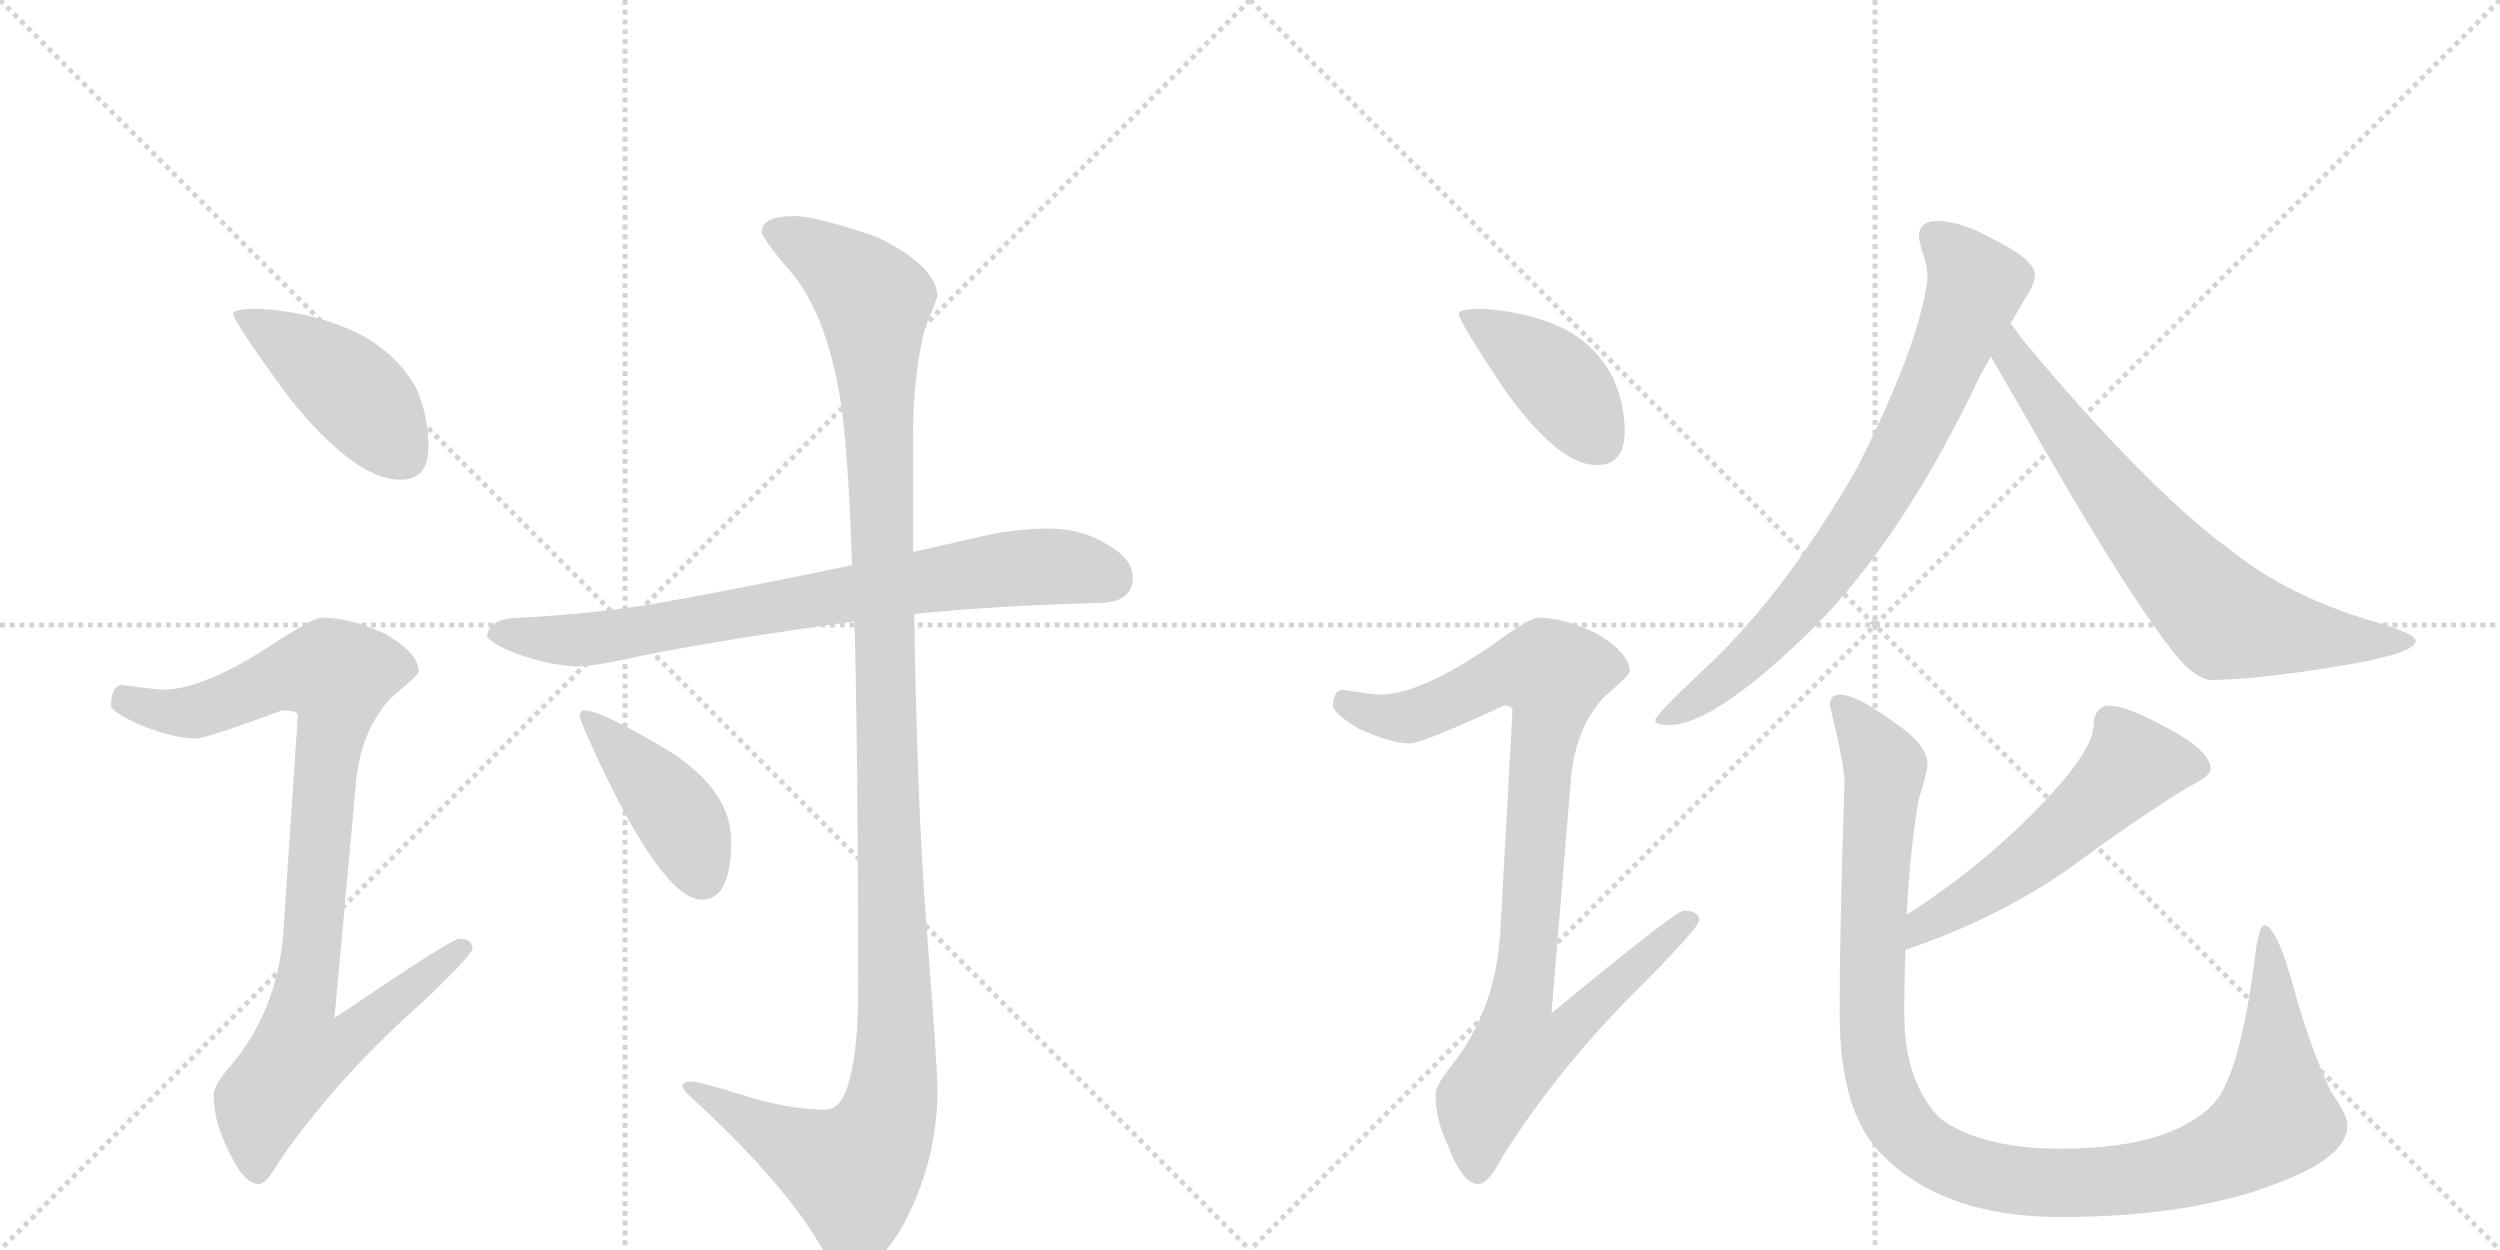 <svg version="1.1" viewBox="0 0 2048 1024" xmlns="http://www.w3.org/2000/svg">
  <g stroke="lightgray" stroke-dasharray="1,1" stroke-width="1" transform="scale(4, 4)">
    <line x1="0" y1="0" x2="256" y2="256"></line>
    <line x1="256" y1="0" x2="0" y2="256"></line>
    <line x1="128" y1="0" x2="128" y2="256"></line>
    <line x1="0" y1="128" x2="256" y2="128"></line>
    <line x1="256" y1="0" x2="512" y2="256"></line>
    <line x1="512" y1="0" x2="256" y2="256"></line>
    <line x1="384" y1="0" x2="384" y2="256"></line>
    <line x1="256" y1="128" x2="512" y2="128"></line>
  </g>
<g transform="scale(1, -1) translate(0, -850)">
   <style type="text/css">
    @keyframes keyframes0 {
      from {
       stroke: black;
       stroke-dashoffset: 436;
       stroke-width: 128;
       }
       59% {
       animation-timing-function: step-end;
       stroke: black;
       stroke-dashoffset: 0;
       stroke-width: 128;
       }
       to {
       stroke: black;
       stroke-width: 1024;
       }
       }
       #make-me-a-hanzi-animation-0 {
         animation: keyframes0 0.605s both;
         animation-delay: 0s;
         animation-timing-function: linear;
       }
    @keyframes keyframes1 {
      from {
       stroke: black;
       stroke-dashoffset: 927;
       stroke-width: 128;
       }
       75% {
       animation-timing-function: step-end;
       stroke: black;
       stroke-dashoffset: 0;
       stroke-width: 128;
       }
       to {
       stroke: black;
       stroke-width: 1024;
       }
       }
       #make-me-a-hanzi-animation-1 {
         animation: keyframes1 1.004s both;
         animation-delay: 0.605s;
         animation-timing-function: linear;
       }
    @keyframes keyframes2 {
      from {
       stroke: black;
       stroke-dashoffset: 765;
       stroke-width: 128;
       }
       71% {
       animation-timing-function: step-end;
       stroke: black;
       stroke-dashoffset: 0;
       stroke-width: 128;
       }
       to {
       stroke: black;
       stroke-width: 1024;
       }
       }
       #make-me-a-hanzi-animation-2 {
         animation: keyframes2 0.873s both;
         animation-delay: 1.609s;
         animation-timing-function: linear;
       }
    @keyframes keyframes3 {
      from {
       stroke: black;
       stroke-dashoffset: 1231;
       stroke-width: 128;
       }
       80% {
       animation-timing-function: step-end;
       stroke: black;
       stroke-dashoffset: 0;
       stroke-width: 128;
       }
       to {
       stroke: black;
       stroke-width: 1024;
       }
       }
       #make-me-a-hanzi-animation-3 {
         animation: keyframes3 1.252s both;
         animation-delay: 2.482s;
         animation-timing-function: linear;
       }
    @keyframes keyframes4 {
      from {
       stroke: black;
       stroke-dashoffset: 420;
       stroke-width: 128;
       }
       58% {
       animation-timing-function: step-end;
       stroke: black;
       stroke-dashoffset: 0;
       stroke-width: 128;
       }
       to {
       stroke: black;
       stroke-width: 1024;
       }
       }
       #make-me-a-hanzi-animation-4 {
         animation: keyframes4 0.592s both;
         animation-delay: 3.734s;
         animation-timing-function: linear;
       }
    @keyframes keyframes5 {
      from {
       stroke: black;
       stroke-dashoffset: 410;
       stroke-width: 128;
       }
       57% {
       animation-timing-function: step-end;
       stroke: black;
       stroke-dashoffset: 0;
       stroke-width: 128;
       }
       to {
       stroke: black;
       stroke-width: 1024;
       }
       }
       #make-me-a-hanzi-animation-5 {
         animation: keyframes5 0.584s both;
         animation-delay: 4.325s;
         animation-timing-function: linear;
       }
    @keyframes keyframes6 {
      from {
       stroke: black;
       stroke-dashoffset: 919;
       stroke-width: 128;
       }
       75% {
       animation-timing-function: step-end;
       stroke: black;
       stroke-dashoffset: 0;
       stroke-width: 128;
       }
       to {
       stroke: black;
       stroke-width: 1024;
       }
       }
       #make-me-a-hanzi-animation-6 {
         animation: keyframes6 0.998s both;
         animation-delay: 4.909s;
         animation-timing-function: linear;
       }
    @keyframes keyframes7 {
      from {
       stroke: black;
       stroke-dashoffset: 758;
       stroke-width: 128;
       }
       71% {
       animation-timing-function: step-end;
       stroke: black;
       stroke-dashoffset: 0;
       stroke-width: 128;
       }
       to {
       stroke: black;
       stroke-width: 1024;
       }
       }
       #make-me-a-hanzi-animation-7 {
         animation: keyframes7 0.867s both;
         animation-delay: 5.907s;
         animation-timing-function: linear;
       }
    @keyframes keyframes8 {
      from {
       stroke: black;
       stroke-dashoffset: 704;
       stroke-width: 128;
       }
       70% {
       animation-timing-function: step-end;
       stroke: black;
       stroke-dashoffset: 0;
       stroke-width: 128;
       }
       to {
       stroke: black;
       stroke-width: 1024;
       }
       }
       #make-me-a-hanzi-animation-8 {
         animation: keyframes8 0.823s both;
         animation-delay: 6.774s;
         animation-timing-function: linear;
       }
    @keyframes keyframes9 {
      from {
       stroke: black;
       stroke-dashoffset: 544;
       stroke-width: 128;
       }
       64% {
       animation-timing-function: step-end;
       stroke: black;
       stroke-dashoffset: 0;
       stroke-width: 128;
       }
       to {
       stroke: black;
       stroke-width: 1024;
       }
       }
       #make-me-a-hanzi-animation-9 {
         animation: keyframes9 0.693s both;
         animation-delay: 7.597s;
         animation-timing-function: linear;
       }
    @keyframes keyframes10 {
      from {
       stroke: black;
       stroke-dashoffset: 1101;
       stroke-width: 128;
       }
       78% {
       animation-timing-function: step-end;
       stroke: black;
       stroke-dashoffset: 0;
       stroke-width: 128;
       }
       to {
       stroke: black;
       stroke-width: 1024;
       }
       }
       #make-me-a-hanzi-animation-10 {
         animation: keyframes10 1.146s both;
         animation-delay: 8.289s;
         animation-timing-function: linear;
       }
</style>
<path d="M 212 597 Q 191 597 191 593 Q 191 587 237 524 Q 291 457 328 457 Q 351 457 351 484 Q 351 509 341 532 Q 322 566 282 582 Q 250 595 212 597 Z" fill="lightgray"></path> 
<path d="M 263 344 Q 257 344 226 324 Q 169 286 135 285 Q 128 285 99 289 Q 91 287 91 272 Q 91 267 115 256 Q 143 245 160 245 Q 169 245 231 268 Q 244 268 244 264 L 232 85 Q 227 22 189 -23 Q 175 -39 175 -47 Q 175 -67 185 -88 Q 199 -120 212 -120 Q 218 -120 229 -101 Q 276 -33 346 29 Q 387 68 387 73 Q 387 81 376 81 Q 370 81 274 16 L 292 213 Q 297 254 321 279 Q 343 297 343 300 Q 343 315 315 331 Q 287 344 263 344 Z" fill="lightgray"></path> 
<path d="M 859 417 Q 829 417 797 409 Q 772 403 748 398 L 698 387 Q 607 368 534 355 Q 483 347 427 344 Q 401 344 399 329 Q 401 324 417 317 Q 444 306 471 304 Q 488 304 526 313 Q 598 327 700 341 L 749 347 Q 817 354 899 356 Q 928 356 928 377 Q 928 392 907 404 Q 886 417 859 417 Z" fill="lightgray"></path> 
<path d="M 748 398 L 748 494 Q 748 543 758 582 Q 768 606 768 608 Q 766 633 718 656 Q 668 673 651 673 Q 624 673 624 660 Q 624 656 642 634 Q 677 598 689 519 Q 695 478 698 387 L 700 341 Q 703 225 703 38 Q 703 -14 694 -41 Q 688 -59 676 -59 Q 646 -59 608 -47 Q 573 -36 567 -36 Q 559 -36 559 -40 Q 559 -43 575 -57 Q 642 -120 670 -167 Q 684 -191 699 -191 Q 717 -191 738 -157 Q 768 -103 768 -43 Q 768 -25 759 91 Q 751 196 749 347 L 748 398 Z" fill="lightgray"></path> 
<path d="M 479 268 Q 475 268 475 264 Q 475 259 494 219 Q 545 113 575 113 Q 599 113 599 161 Q 599 201 551 233 Q 493 268 479 268 Z" fill="lightgray"></path> 
<path d="M 1215 597 Q 1195 597 1195 593 Q 1195 587 1233 530 Q 1277 469 1308 469 Q 1331 469 1331 497 Q 1331 518 1322 539 Q 1307 570 1274 584 Q 1247 595 1215 597 Z" fill="lightgray"></path> 
<path d="M 1260 344 Q 1253 344 1223 322 Q 1165 282 1132 281 Q 1125 281 1100 285 Q 1092 284 1092 272 Q 1092 266 1113 253 Q 1140 241 1155 241 Q 1165 241 1232 272 Q 1239 272 1239 268 L 1229 86 Q 1225 22 1189 -23 Q 1176 -39 1176 -47 Q 1176 -67 1186 -88 Q 1198 -120 1211 -120 Q 1219 -120 1230 -99 Q 1278 -22 1350 48 Q 1392 91 1392 96 Q 1392 104 1379 104 Q 1373 104 1271 20 L 1287 213 Q 1291 254 1314 279 Q 1335 297 1335 300 Q 1335 315 1308 331 Q 1281 344 1260 344 Z" fill="lightgray"></path> 
<path d="M 1587 669 Q 1572 669 1572 656 Q 1572 654 1574 646 Q 1579 633 1579 621 Q 1572 567 1522 468 Q 1461 361 1393 299 Q 1356 264 1356 260 Q 1356 256 1367 256 Q 1405 256 1487 337 Q 1560 411 1622 542 Q 1626 549 1631 558 L 1647 585 Q 1653 595 1658 604 Q 1667 617 1667 625 Q 1667 637 1633 654 Q 1606 669 1587 669 Z" fill="lightgray"></path> 
<path d="M 1631 558 Q 1638 545 1650 525 Q 1754 342 1790 305 Q 1803 293 1811 293 Q 1845 293 1908 303 Q 1979 314 1979 325 Q 1979 331 1944 341 Q 1876 361 1829 398 Q 1759 449 1655 574 Q 1652 579 1647 585 C 1629 609 1616 584 1631 558 Z" fill="lightgray"></path> 
<path d="M 1727 272 Q 1722 272 1718 267 Q 1715 262 1715 256 Q 1715 237 1679 198 Q 1628 143 1564 102 L 1562 101 C 1536 85 1533 62 1561 72 Q 1633 96 1693 137 Q 1747 177 1792 205 Q 1811 214 1811 220 Q 1811 236 1769 257 Q 1741 272 1727 272 Z" fill="lightgray"></path> 
<path d="M 1562 101 Q 1565 158 1572 196 Q 1579 218 1579 224 Q 1579 240 1552 258 Q 1521 281 1507 281 Q 1499 281 1499 272 Q 1511 224 1511 209 Q 1507 89 1507 20 Q 1507 -63 1543 -97 Q 1593 -147 1688 -147 Q 1797 -147 1869 -118 Q 1923 -97 1923 -72 Q 1923 -63 1910 -45 Q 1892 -8 1877 48 Q 1864 92 1855 92 Q 1851 92 1848 72 Q 1838 -11 1821 -43 Q 1812 -61 1785 -74 Q 1749 -91 1688 -91 Q 1623 -91 1589 -66 Q 1560 -36 1560 20 Q 1560 46 1561 72 L 1562 101 Z" fill="lightgray"></path> 
      <clipPath id="make-me-a-hanzi-clip-0">
      <path d="M 212 597 Q 191 597 191 593 Q 191 587 237 524 Q 291 457 328 457 Q 351 457 351 484 Q 351 509 341 532 Q 322 566 282 582 Q 250 595 212 597 Z" fill="lightgray"></path>
      </clipPath>
      <path clip-path="url(#make-me-a-hanzi-clip-0)" d="M 195 592 L 282 536 L 330 477 " fill="none" id="make-me-a-hanzi-animation-0" stroke-dasharray="308 616" stroke-linecap="round"></path>

      <clipPath id="make-me-a-hanzi-clip-1">
      <path d="M 263 344 Q 257 344 226 324 Q 169 286 135 285 Q 128 285 99 289 Q 91 287 91 272 Q 91 267 115 256 Q 143 245 160 245 Q 169 245 231 268 Q 244 268 244 264 L 232 85 Q 227 22 189 -23 Q 175 -39 175 -47 Q 175 -67 185 -88 Q 199 -120 212 -120 Q 218 -120 229 -101 Q 276 -33 346 29 Q 387 68 387 73 Q 387 81 376 81 Q 370 81 274 16 L 292 213 Q 297 254 321 279 Q 343 297 343 300 Q 343 315 315 331 Q 287 344 263 344 Z" fill="lightgray"></path>
      </clipPath>
      <path clip-path="url(#make-me-a-hanzi-clip-1)" d="M 102 276 L 159 267 L 233 296 L 276 297 L 248 26 L 286 23 L 295 10 L 276 -8 L 245 -14 L 215 -53 L 211 -110 " fill="none" id="make-me-a-hanzi-animation-1" stroke-dasharray="799 1598" stroke-linecap="round"></path>

      <clipPath id="make-me-a-hanzi-clip-2">
      <path d="M 859 417 Q 829 417 797 409 Q 772 403 748 398 L 698 387 Q 607 368 534 355 Q 483 347 427 344 Q 401 344 399 329 Q 401 324 417 317 Q 444 306 471 304 Q 488 304 526 313 Q 598 327 700 341 L 749 347 Q 817 354 899 356 Q 928 356 928 377 Q 928 392 907 404 Q 886 417 859 417 Z" fill="lightgray"></path>
      </clipPath>
      <path clip-path="url(#make-me-a-hanzi-clip-2)" d="M 407 332 L 497 328 L 825 384 L 881 385 L 910 376 " fill="none" id="make-me-a-hanzi-animation-2" stroke-dasharray="637 1274" stroke-linecap="round"></path>

      <clipPath id="make-me-a-hanzi-clip-3">
      <path d="M 748 398 L 748 494 Q 748 543 758 582 Q 768 606 768 608 Q 766 633 718 656 Q 668 673 651 673 Q 624 673 624 660 Q 624 656 642 634 Q 677 598 689 519 Q 695 478 698 387 L 700 341 Q 703 225 703 38 Q 703 -14 694 -41 Q 688 -59 676 -59 Q 646 -59 608 -47 Q 573 -36 567 -36 Q 559 -36 559 -40 Q 559 -43 575 -57 Q 642 -120 670 -167 Q 684 -191 699 -191 Q 717 -191 738 -157 Q 768 -103 768 -43 Q 768 -25 759 91 Q 751 196 749 347 L 748 398 Z" fill="lightgray"></path>
      </clipPath>
      <path clip-path="url(#make-me-a-hanzi-clip-3)" d="M 634 660 L 682 635 L 716 604 L 732 -41 L 719 -85 L 698 -110 L 564 -41 " fill="none" id="make-me-a-hanzi-animation-3" stroke-dasharray="1103 2206" stroke-linecap="round"></path>

      <clipPath id="make-me-a-hanzi-clip-4">
      <path d="M 479 268 Q 475 268 475 264 Q 475 259 494 219 Q 545 113 575 113 Q 599 113 599 161 Q 599 201 551 233 Q 493 268 479 268 Z" fill="lightgray"></path>
      </clipPath>
      <path clip-path="url(#make-me-a-hanzi-clip-4)" d="M 480 263 L 554 183 L 575 132 " fill="none" id="make-me-a-hanzi-animation-4" stroke-dasharray="292 584" stroke-linecap="round"></path>

      <clipPath id="make-me-a-hanzi-clip-5">
      <path d="M 1215 597 Q 1195 597 1195 593 Q 1195 587 1233 530 Q 1277 469 1308 469 Q 1331 469 1331 497 Q 1331 518 1322 539 Q 1307 570 1274 584 Q 1247 595 1215 597 Z" fill="lightgray"></path>
      </clipPath>
      <path clip-path="url(#make-me-a-hanzi-clip-5)" d="M 1199 592 L 1276 538 L 1310 489 " fill="none" id="make-me-a-hanzi-animation-5" stroke-dasharray="282 564" stroke-linecap="round"></path>

      <clipPath id="make-me-a-hanzi-clip-6">
      <path d="M 1260 344 Q 1253 344 1223 322 Q 1165 282 1132 281 Q 1125 281 1100 285 Q 1092 284 1092 272 Q 1092 266 1113 253 Q 1140 241 1155 241 Q 1165 241 1232 272 Q 1239 272 1239 268 L 1229 86 Q 1225 22 1189 -23 Q 1176 -39 1176 -47 Q 1176 -67 1186 -88 Q 1198 -120 1211 -120 Q 1219 -120 1230 -99 Q 1278 -22 1350 48 Q 1392 91 1392 96 Q 1392 104 1379 104 Q 1373 104 1271 20 L 1287 213 Q 1291 254 1314 279 Q 1335 297 1335 300 Q 1335 315 1308 331 Q 1281 344 1260 344 Z" fill="lightgray"></path>
      </clipPath>
      <path clip-path="url(#make-me-a-hanzi-clip-6)" d="M 1103 274 L 1128 264 L 1157 263 L 1228 297 L 1272 298 L 1246 30 L 1284 26 L 1292 17 L 1272 -3 L 1243 -11 L 1215 -52 L 1210 -109 " fill="none" id="make-me-a-hanzi-animation-6" stroke-dasharray="791 1582" stroke-linecap="round"></path>

      <clipPath id="make-me-a-hanzi-clip-7">
      <path d="M 1587 669 Q 1572 669 1572 656 Q 1572 654 1574 646 Q 1579 633 1579 621 Q 1572 567 1522 468 Q 1461 361 1393 299 Q 1356 264 1356 260 Q 1356 256 1367 256 Q 1405 256 1487 337 Q 1560 411 1622 542 Q 1626 549 1631 558 L 1647 585 Q 1653 595 1658 604 Q 1667 617 1667 625 Q 1667 637 1633 654 Q 1606 669 1587 669 Z" fill="lightgray"></path>
      </clipPath>
      <path clip-path="url(#make-me-a-hanzi-clip-7)" d="M 1584 657 L 1619 616 L 1548 459 L 1465 344 L 1413 294 L 1362 259 " fill="none" id="make-me-a-hanzi-animation-7" stroke-dasharray="630 1260" stroke-linecap="round"></path>

      <clipPath id="make-me-a-hanzi-clip-8">
      <path d="M 1631 558 Q 1638 545 1650 525 Q 1754 342 1790 305 Q 1803 293 1811 293 Q 1845 293 1908 303 Q 1979 314 1979 325 Q 1979 331 1944 341 Q 1876 361 1829 398 Q 1759 449 1655 574 Q 1652 579 1647 585 C 1629 609 1616 584 1631 558 Z" fill="lightgray"></path>
      </clipPath>
      <path clip-path="url(#make-me-a-hanzi-clip-8)" d="M 1646 576 L 1653 551 L 1685 504 L 1768 399 L 1820 344 L 1917 325 L 1974 325 " fill="none" id="make-me-a-hanzi-animation-8" stroke-dasharray="576 1152" stroke-linecap="round"></path>

      <clipPath id="make-me-a-hanzi-clip-9">
      <path d="M 1727 272 Q 1722 272 1718 267 Q 1715 262 1715 256 Q 1715 237 1679 198 Q 1628 143 1564 102 L 1562 101 C 1536 85 1533 62 1561 72 Q 1633 96 1693 137 Q 1747 177 1792 205 Q 1811 214 1811 220 Q 1811 236 1769 257 Q 1741 272 1727 272 Z" fill="lightgray"></path>
      </clipPath>
      <path clip-path="url(#make-me-a-hanzi-clip-9)" d="M 1802 222 L 1747 224 L 1651 137 L 1576 92 L 1567 79 " fill="none" id="make-me-a-hanzi-animation-9" stroke-dasharray="416 832" stroke-linecap="round"></path>

      <clipPath id="make-me-a-hanzi-clip-10">
      <path d="M 1562 101 Q 1565 158 1572 196 Q 1579 218 1579 224 Q 1579 240 1552 258 Q 1521 281 1507 281 Q 1499 281 1499 272 Q 1511 224 1511 209 Q 1507 89 1507 20 Q 1507 -63 1543 -97 Q 1593 -147 1688 -147 Q 1797 -147 1869 -118 Q 1923 -97 1923 -72 Q 1923 -63 1910 -45 Q 1892 -8 1877 48 Q 1864 92 1855 92 Q 1851 92 1848 72 Q 1838 -11 1821 -43 Q 1812 -61 1785 -74 Q 1749 -91 1688 -91 Q 1623 -91 1589 -66 Q 1560 -36 1560 20 Q 1560 46 1561 72 L 1562 101 Z" fill="lightgray"></path>
      </clipPath>
      <path clip-path="url(#make-me-a-hanzi-clip-10)" d="M 1509 271 L 1544 221 L 1533 38 L 1540 -36 L 1559 -74 L 1596 -102 L 1647 -117 L 1732 -117 L 1803 -103 L 1848 -80 L 1865 -66 L 1862 54 L 1856 88 " fill="none" id="make-me-a-hanzi-animation-10" stroke-dasharray="973 1946" stroke-linecap="round"></path>

</g>
</svg>
